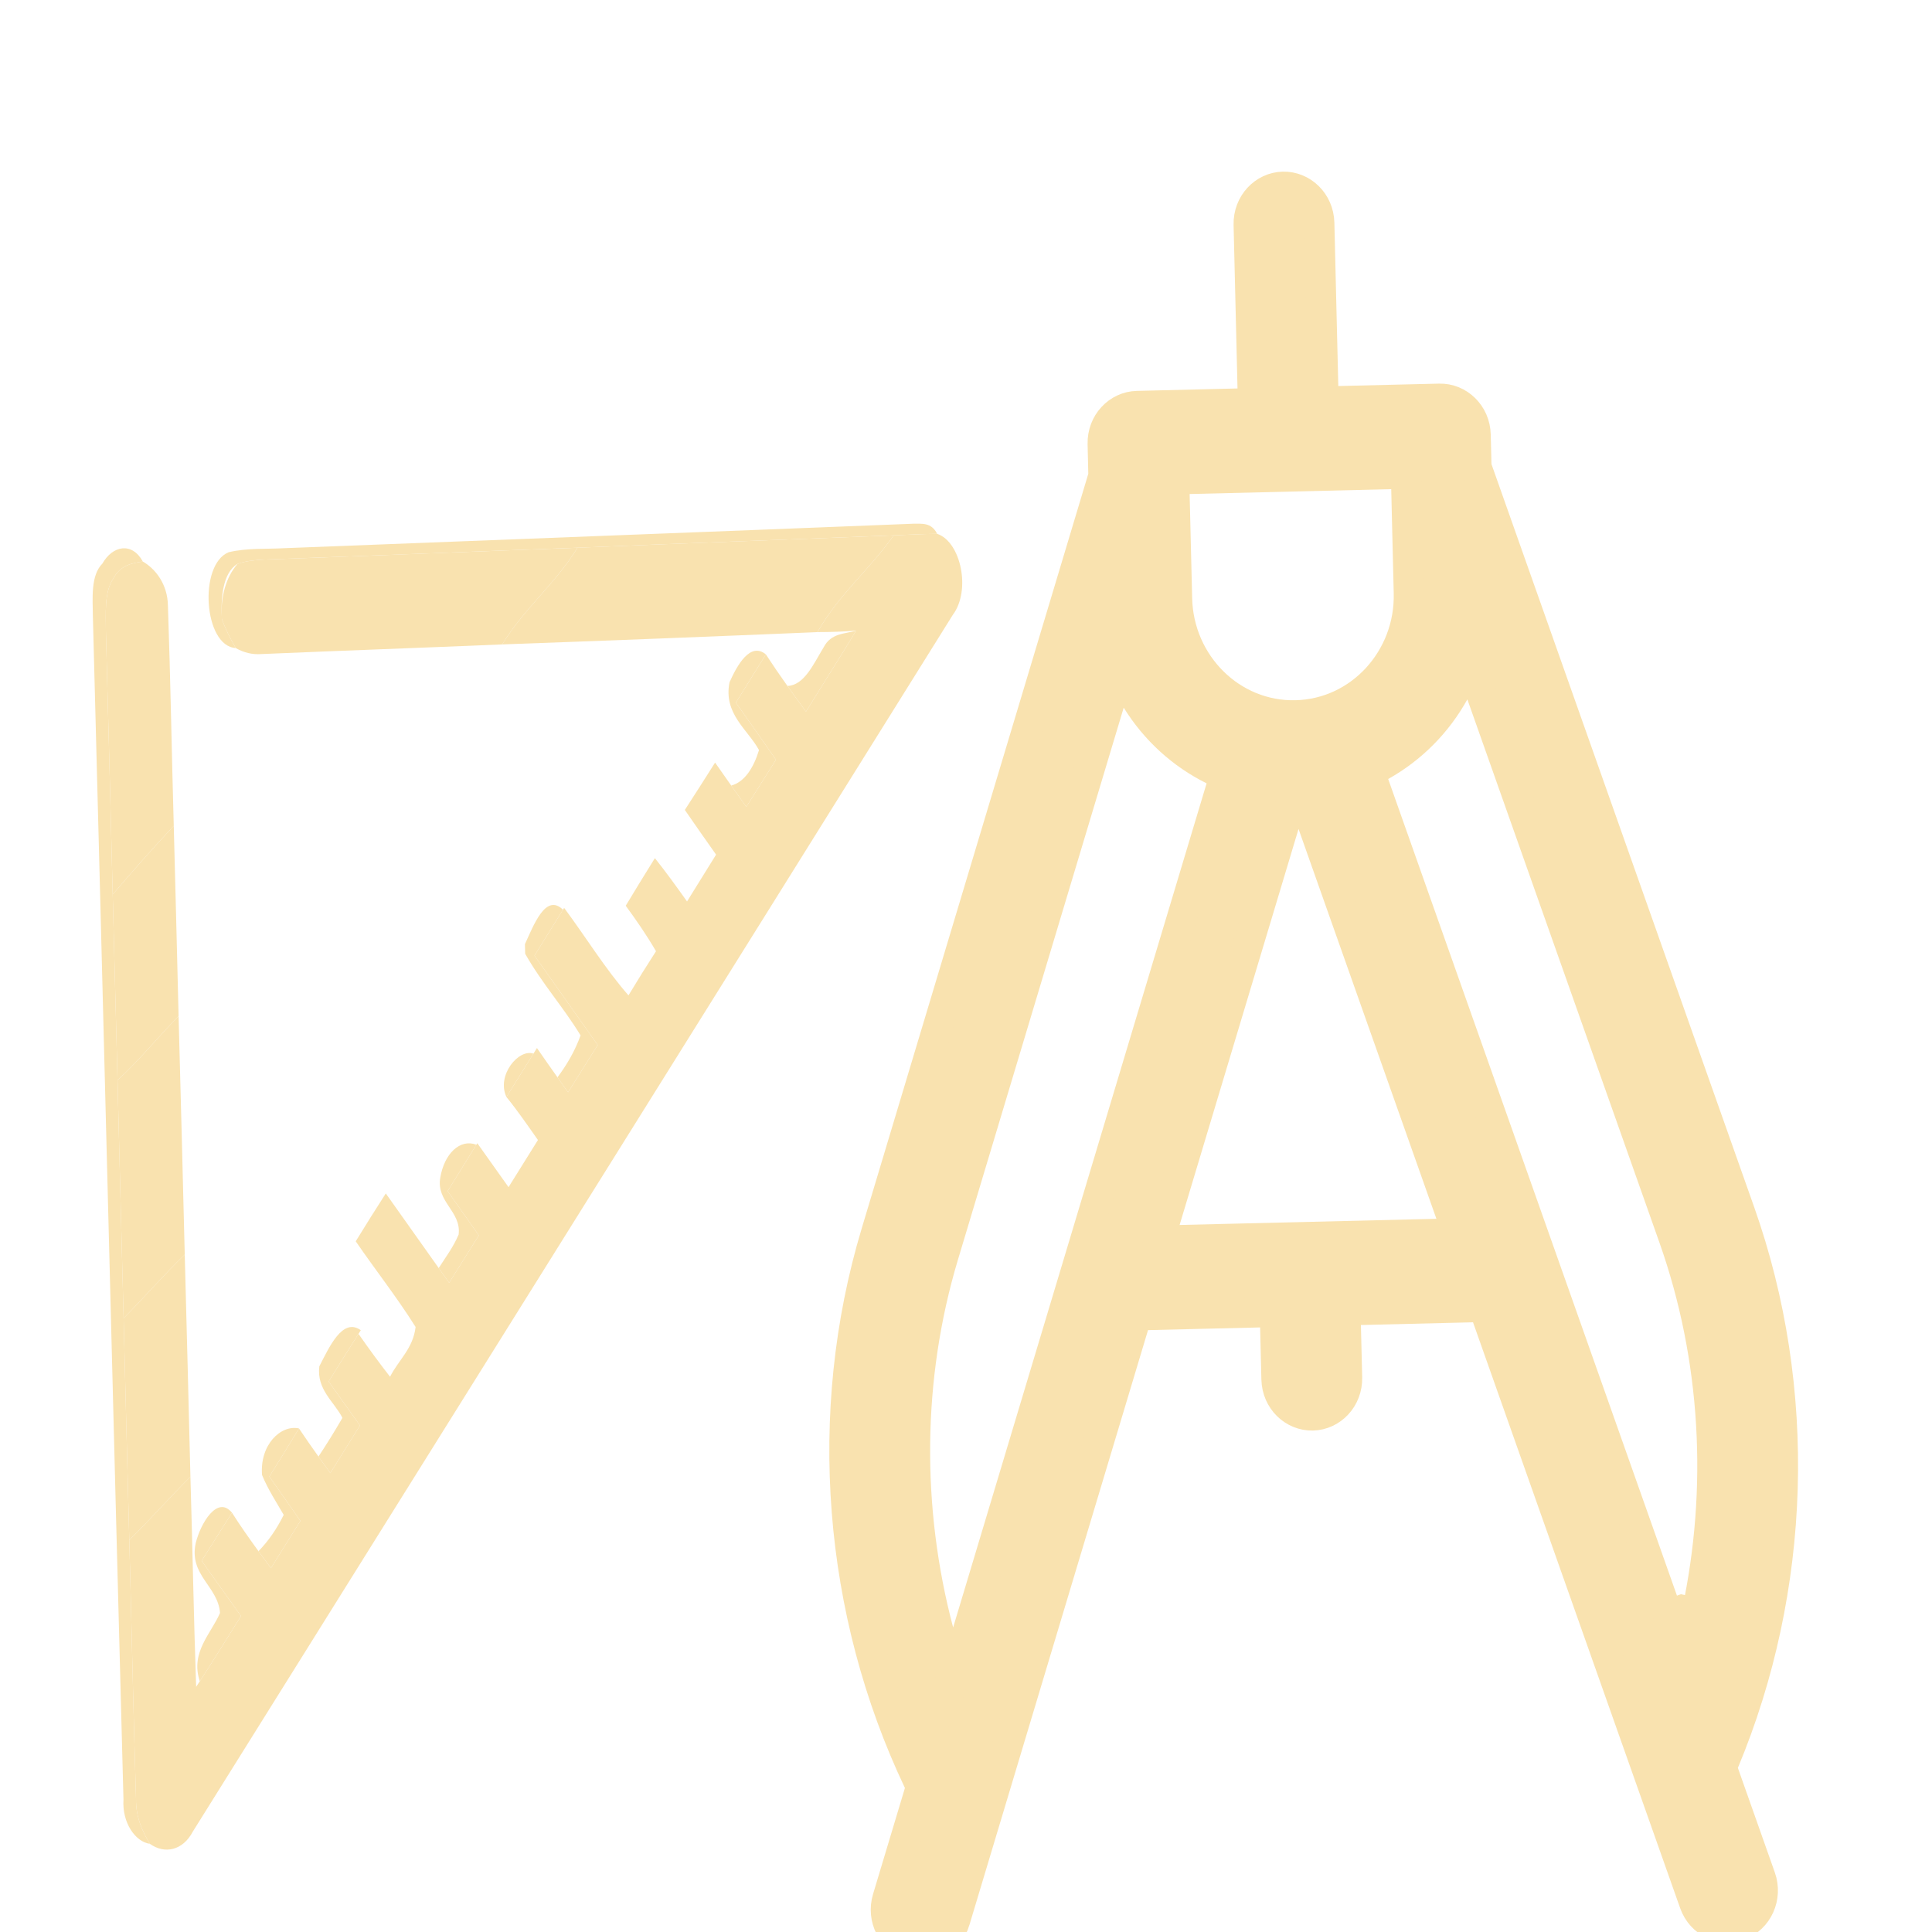 <svg width="64" height="64" viewBox="0 0 64 64" fill="none" xmlns="http://www.w3.org/2000/svg">
<g clip-path="url(#clip0)">
<g clip-path="url(#clip1)">
<path d="M57.108 58.371L57.034 58.549L57.098 58.731L58.322 62.194C58.322 62.194 58.322 62.194 58.322 62.194C58.553 62.847 58.224 63.549 57.624 63.775L57.623 63.776C57.038 63.997 56.358 63.693 56.129 63.044L56.129 63.044L49.267 43.636L49.146 43.294L48.783 43.303L45.07 43.393L44.57 43.405L44.582 43.904L44.624 45.633C44.641 46.328 44.114 46.874 43.484 46.889C42.853 46.904 42.301 46.384 42.285 45.689L42.243 43.961L42.231 43.461L41.731 43.473L38.018 43.562L37.656 43.571L37.551 43.918L31.631 63.634L31.631 63.635C31.434 64.293 30.769 64.63 30.174 64.437L30.173 64.436C29.563 64.239 29.2 63.554 29.399 62.891C29.399 62.891 29.399 62.891 29.399 62.891L30.456 59.372L30.511 59.188L30.428 59.014C27.758 53.392 27.227 46.816 29.023 40.84L29.023 40.84L36.53 15.839L36.553 15.763L36.551 15.683L36.528 14.705C36.511 14.01 37.037 13.464 37.667 13.449L41.006 13.368L41.506 13.357L41.494 12.857L41.364 7.442C41.347 6.747 41.873 6.201 42.504 6.186C43.134 6.171 43.686 6.69 43.703 7.386L43.833 12.8L43.845 13.3L44.345 13.288L47.684 13.208C48.315 13.193 48.867 13.712 48.883 14.408L48.907 15.386L48.909 15.466L48.935 15.54L57.637 40.151L57.637 40.151C59.718 46.034 59.504 52.628 57.108 58.371ZM39.396 15.865L38.896 15.877L38.908 16.377L38.992 19.833C39.044 21.998 40.793 23.748 42.925 23.696C45.058 23.645 46.721 21.813 46.669 19.648L46.586 16.192L46.574 15.692L46.074 15.704L39.396 15.865ZM31.09 54.039L31.544 55.748L32.053 54.054L40.449 26.094L40.57 25.69L40.193 25.502C39.151 24.985 38.272 24.184 37.649 23.179L37.064 22.235L36.745 23.299L31.255 41.583C30.039 45.632 30.014 49.981 31.09 54.039ZM38.597 40.435L38.399 41.096L39.088 41.079L47.595 40.874L48.284 40.858L48.054 40.208L43.487 27.293L42.977 25.85L42.537 27.316L38.597 40.435ZM45.742 25.369L45.374 25.574L45.514 25.972L55.247 53.496L55.718 53.329L56.207 53.434C57.087 49.329 56.853 44.987 55.444 41L49.08 23.002L48.709 21.955L48.171 22.926C47.597 23.96 46.758 24.801 45.742 25.369Z" fill="url(#paint0_linear)" stroke="url(#paint1_linear)"/>
</g>
<path d="M31.562 20.37C32.175 19.554 31.828 17.941 31.044 17.684C30.564 17.687 30.085 17.714 29.605 17.735C28.803 18.874 27.802 19.669 27.08 20.939C27.509 20.938 27.936 20.927 28.362 20.889C27.814 21.793 27.252 22.678 26.699 23.573C26.494 23.292 26.289 23.01 26.085 22.723C25.842 22.382 25.604 22.036 25.37 21.677C25.041 22.211 24.708 22.742 24.377 23.276C24.822 23.904 25.265 24.532 25.705 25.168C25.377 25.686 25.05 26.206 24.722 26.727C24.557 26.494 24.39 26.258 24.223 26.023C24.045 25.769 23.866 25.515 23.688 25.262C23.355 25.785 23.024 26.314 22.686 26.83C23.029 27.33 23.375 27.819 23.721 28.311C23.4 28.829 23.078 29.345 22.759 29.862C22.412 29.373 22.06 28.886 21.694 28.427C21.37 28.95 21.045 29.473 20.728 30.004C21.078 30.483 21.42 30.975 21.731 31.511C21.421 31.991 21.117 32.477 20.819 32.973C20.055 32.102 19.401 31.035 18.688 30.075L18.649 30.135C18.335 30.645 18.02 31.149 17.706 31.656C18.401 32.645 19.104 33.626 19.8 34.618C19.472 35.139 19.146 35.66 18.818 36.183C18.701 36.019 18.583 35.852 18.467 35.688C18.238 35.368 18.013 35.043 17.787 34.717C17.759 34.763 17.7 34.858 17.671 34.903C17.374 35.381 17.076 35.861 16.776 36.339C17.14 36.785 17.478 37.28 17.82 37.764C17.495 38.285 17.171 38.806 16.846 39.326C16.501 38.84 16.156 38.358 15.812 37.871L15.78 37.92C15.464 38.435 15.146 38.945 14.828 39.457C15.174 39.947 15.519 40.433 15.862 40.923C15.534 41.446 15.206 41.97 14.878 42.493C14.764 42.329 14.649 42.168 14.533 42.006C13.948 41.181 13.365 40.356 12.78 39.534C12.443 40.055 12.112 40.587 11.784 41.12C12.438 42.074 13.141 42.961 13.767 43.958C13.685 44.674 13.196 45.059 12.921 45.607C12.565 45.15 12.216 44.673 11.876 44.186C11.545 44.713 11.213 45.233 10.887 45.765C11.234 46.249 11.577 46.736 11.924 47.22C11.598 47.748 11.27 48.275 10.942 48.798C10.811 48.616 10.68 48.434 10.55 48.25C10.333 47.945 10.115 47.635 9.904 47.319C9.582 47.855 9.252 48.384 8.922 48.913C9.267 49.4 9.609 49.889 9.951 50.382C9.626 50.902 9.3 51.426 8.975 51.946C8.839 51.759 8.701 51.573 8.563 51.386C8.264 50.974 7.966 50.553 7.685 50.111C7.348 50.641 7.013 51.172 6.68 51.706C7.116 52.313 7.55 52.923 7.984 53.533C7.53 54.253 7.083 54.986 6.618 55.694C6.588 55.74 6.529 55.832 6.498 55.878C6.416 53.559 6.378 51.239 6.308 48.92C5.621 49.596 4.97 50.346 4.283 51.017C4.36 53.876 4.417 56.735 4.506 59.593C4.495 60.173 4.712 60.667 4.964 61.079C5.449 61.426 6.054 61.31 6.391 60.668C14.782 47.235 23.177 33.811 31.562 20.37Z" fill="url(#paint2_linear)"/>
<path d="M31.044 17.684C30.853 17.297 30.531 17.352 30.252 17.349C23.311 17.626 16.369 17.887 9.428 18.159C8.81 18.194 8.184 18.147 7.573 18.294C6.571 18.701 6.746 21.406 7.81 21.468C7.638 21.169 7.474 20.857 7.35 20.506C7.311 19.808 7.375 18.978 7.867 18.68C8.153 18.58 8.45 18.552 8.744 18.536C12.206 18.415 15.668 18.27 19.13 18.144C22.622 17.998 26.114 17.873 29.605 17.735C30.085 17.714 30.564 17.687 31.044 17.684Z" fill="url(#paint3_linear)"/>
<path d="M25.705 25.168C25.265 24.532 24.822 23.904 24.377 23.276C24.708 22.742 25.041 22.211 25.37 21.677C24.857 21.257 24.423 22.024 24.167 22.6C23.955 23.645 24.774 24.169 25.143 24.847C24.962 25.439 24.666 25.903 24.223 26.023C24.39 26.258 24.557 26.494 24.722 26.727C25.05 26.206 25.377 25.686 25.705 25.168Z" fill="url(#paint4_linear)"/>
<path d="M18.818 36.183C19.146 35.66 19.472 35.139 19.8 34.618C19.104 33.626 18.401 32.645 17.706 31.656C18.02 31.149 18.335 30.645 18.649 30.135C18.072 29.567 17.668 30.676 17.389 31.276C17.391 31.355 17.395 31.516 17.397 31.595C17.953 32.576 18.652 33.349 19.232 34.298C19.039 34.835 18.767 35.285 18.467 35.688C18.583 35.852 18.701 36.019 18.818 36.183Z" fill="url(#paint5_linear)"/>
<path d="M14.878 42.493C15.206 41.97 15.534 41.446 15.862 40.923C15.519 40.433 15.174 39.947 14.828 39.457C15.146 38.945 15.464 38.435 15.78 37.92C15.237 37.717 14.721 38.211 14.584 39.011C14.445 39.82 15.287 40.129 15.193 40.896C15.014 41.316 14.762 41.647 14.533 42.006C14.649 42.168 14.764 42.329 14.878 42.493Z" fill="url(#paint6_linear)"/>
<path d="M11.876 44.186L11.952 44.065C11.342 43.628 10.9 44.643 10.578 45.261C10.482 46.036 11.076 46.437 11.343 46.969C11.088 47.41 10.824 47.836 10.55 48.25C10.68 48.434 10.811 48.616 10.942 48.798C11.27 48.275 11.598 47.748 11.924 47.22C11.577 46.736 11.234 46.249 10.887 45.765C11.213 45.233 11.545 44.713 11.876 44.186Z" fill="url(#paint7_linear)"/>
<path d="M8.975 51.946C9.3 51.426 9.626 50.902 9.951 50.382C9.609 49.889 9.267 49.4 8.922 48.913C9.252 48.384 9.582 47.855 9.904 47.319C9.297 47.187 8.599 47.867 8.681 48.864C8.882 49.346 9.15 49.755 9.398 50.182C9.168 50.652 8.884 51.055 8.563 51.386C8.701 51.573 8.839 51.759 8.975 51.946Z" fill="url(#paint8_linear)"/>
<path d="M4.732 18.602C4.374 17.947 3.732 18.069 3.392 18.669C3 19.064 3.07 19.811 3.077 20.427C3.423 33.489 3.74 46.553 4.09 59.612C4.041 60.377 4.479 61.011 4.964 61.079C4.712 60.667 4.495 60.173 4.506 59.593C4.417 56.735 4.36 53.876 4.283 51.017C4.219 48.566 4.154 46.115 4.095 43.667C4.026 41.037 3.957 38.41 3.893 35.782C3.839 33.731 3.788 31.68 3.734 29.628C3.66 26.725 3.589 23.824 3.508 20.921C3.508 20.331 3.447 19.628 3.748 19.172C3.984 18.723 4.378 18.65 4.732 18.602Z" fill="url(#paint9_linear)"/>
<path d="M27.08 20.939C27.802 19.669 28.803 18.874 29.605 17.735C26.114 17.873 22.622 17.998 19.13 18.144C18.382 19.357 17.383 20.131 16.636 21.347C20.118 21.222 23.599 21.087 27.08 20.939Z" fill="url(#paint10_linear)"/>
<path d="M26.699 23.573C27.252 22.678 27.814 21.793 28.362 20.889C27.996 21.006 27.534 20.956 27.28 21.45C26.944 22.003 26.642 22.701 26.085 22.723C26.289 23.01 26.494 23.292 26.699 23.573Z" fill="url(#paint11_linear)"/>
<path d="M16.636 21.347C17.383 20.131 18.382 19.357 19.13 18.144C15.668 18.27 12.206 18.415 8.744 18.536C8.45 18.552 8.153 18.58 7.867 18.68C7.487 19.116 7.294 19.784 7.35 20.506C7.474 20.857 7.638 21.169 7.81 21.468C8.079 21.623 8.366 21.688 8.651 21.667C11.313 21.553 13.974 21.46 16.636 21.347Z" fill="url(#paint12_linear)"/>
<path d="M17.671 34.903C17.374 35.381 17.076 35.861 16.776 36.339C16.439 35.623 17.18 34.733 17.671 34.903Z" fill="url(#paint13_linear)"/>
<path d="M6.618 55.694C7.083 54.986 7.53 54.253 7.984 53.533C7.55 52.923 7.116 52.313 6.68 51.706C7.013 51.172 7.348 50.641 7.685 50.111C7.2 49.517 6.642 50.47 6.485 51.111C6.248 52.184 7.225 52.543 7.288 53.431C6.991 54.124 6.299 54.73 6.618 55.694Z" fill="url(#paint14_linear)"/>
<path d="M6.308 48.92C6.247 46.468 6.186 44.015 6.12 41.561C5.427 42.225 4.778 42.98 4.095 43.667C4.154 46.115 4.219 48.566 4.283 51.017C4.97 50.346 5.621 49.596 6.308 48.92Z" fill="url(#paint15_linear)"/>
<path d="M6.12 41.561C6.052 38.926 5.99 36.293 5.916 33.661C5.235 34.351 4.598 35.142 3.893 35.782C3.957 38.41 4.026 41.037 4.095 43.667C4.778 42.98 5.427 42.225 6.12 41.561Z" fill="url(#paint16_linear)"/>
<path d="M5.916 33.661C5.865 31.56 5.812 29.458 5.756 27.357C5.071 28.089 4.399 28.85 3.734 29.628C3.788 31.68 3.839 33.731 3.893 35.782C4.598 35.142 5.235 34.351 5.916 33.661Z" fill="url(#paint17_linear)"/>
<path d="M5.756 27.357C5.687 24.927 5.648 22.497 5.563 20.067C5.553 19.349 5.146 18.841 4.732 18.602C4.378 18.65 3.984 18.723 3.748 19.172C3.447 19.628 3.508 20.331 3.508 20.921C3.589 23.824 3.66 26.725 3.734 29.628C4.399 28.85 5.071 28.089 5.756 27.357Z" fill="url(#paint18_linear)"/>
</g>
<defs>
<linearGradient id="paint0_linear" x1="43.912" y1="64.669" x2="42.492" y2="5.686" gradientUnits="userSpaceOnUse">
<stop stop-color="#f9e2af"/>
<stop offset="1" stop-color="#f9e2af"/>
</linearGradient>
<linearGradient id="paint1_linear" x1="43.912" y1="64.669" x2="42.492" y2="5.686" gradientUnits="userSpaceOnUse">
<stop stop-color="#f9e2af"/>
<stop offset="1" stop-color="#f9e2af"/>
</linearGradient>
<linearGradient id="paint2_linear" x1="-5.426" y1="47.176" x2="32.61" y2="19.567" gradientUnits="userSpaceOnUse">
<stop stop-color="#f9e2af"/>
<stop offset="1" stop-color="#f9e2af"/>
</linearGradient>
<linearGradient id="paint3_linear" x1="-5.426" y1="47.176" x2="32.61" y2="19.567" gradientUnits="userSpaceOnUse">
<stop stop-color="#f9e2af"/>
<stop offset="1" stop-color="#f9e2af"/>
</linearGradient>
<linearGradient id="paint4_linear" x1="-5.426" y1="47.176" x2="32.61" y2="19.567" gradientUnits="userSpaceOnUse">
<stop stop-color="#f9e2af"/>
<stop offset="1" stop-color="#f9e2af"/>
</linearGradient>
<linearGradient id="paint5_linear" x1="-5.426" y1="47.176" x2="32.61" y2="19.567" gradientUnits="userSpaceOnUse">
<stop stop-color="#f9e2af"/>
<stop offset="1" stop-color="#f9e2af"/>
</linearGradient>
<linearGradient id="paint6_linear" x1="-5.426" y1="47.176" x2="32.61" y2="19.567" gradientUnits="userSpaceOnUse">
<stop stop-color="#f9e2af"/>
<stop offset="1" stop-color="#f9e2af"/>
</linearGradient>
<linearGradient id="paint7_linear" x1="-5.426" y1="47.176" x2="32.61" y2="19.567" gradientUnits="userSpaceOnUse">
<stop stop-color="#f9e2af"/>
<stop offset="1" stop-color="#f9e2af"/>
</linearGradient>
<linearGradient id="paint8_linear" x1="-5.426" y1="47.176" x2="32.61" y2="19.567" gradientUnits="userSpaceOnUse">
<stop stop-color="#f9e2af"/>
<stop offset="1" stop-color="#f9e2af"/>
</linearGradient>
<linearGradient id="paint9_linear" x1="-5.426" y1="47.176" x2="32.61" y2="19.567" gradientUnits="userSpaceOnUse">
<stop stop-color="#f9e2af"/>
<stop offset="1" stop-color="#f9e2af"/>
</linearGradient>
<linearGradient id="paint10_linear" x1="-5.426" y1="47.176" x2="32.61" y2="19.567" gradientUnits="userSpaceOnUse">
<stop stop-color="#f9e2af"/>
<stop offset="1" stop-color="#f9e2af"/>
</linearGradient>
<linearGradient id="paint11_linear" x1="-5.426" y1="47.176" x2="32.61" y2="19.567" gradientUnits="userSpaceOnUse">
<stop stop-color="#f9e2af"/>
<stop offset="1" stop-color="#f9e2af"/>
</linearGradient>
<linearGradient id="paint12_linear" x1="-5.426" y1="47.176" x2="32.61" y2="19.567" gradientUnits="userSpaceOnUse">
<stop stop-color="#f9e2af"/>
<stop offset="1" stop-color="#f9e2af"/>
</linearGradient>
<linearGradient id="paint13_linear" x1="-5.426" y1="47.176" x2="32.61" y2="19.567" gradientUnits="userSpaceOnUse">
<stop stop-color="#f9e2af"/>
<stop offset="1" stop-color="#f9e2af"/>
</linearGradient>
<linearGradient id="paint14_linear" x1="-5.426" y1="47.176" x2="32.61" y2="19.567" gradientUnits="userSpaceOnUse">
<stop stop-color="#f9e2af"/>
<stop offset="1" stop-color="#f9e2af"/>
</linearGradient>
<linearGradient id="paint15_linear" x1="-5.426" y1="47.176" x2="32.61" y2="19.567" gradientUnits="userSpaceOnUse">
<stop stop-color="#f9e2af"/>
<stop offset="1" stop-color="#f9e2af"/>
</linearGradient>
<linearGradient id="paint16_linear" x1="-5.426" y1="47.176" x2="32.61" y2="19.567" gradientUnits="userSpaceOnUse">
<stop stop-color="#f9e2af"/>
<stop offset="1" stop-color="#f9e2af"/>
</linearGradient>
<linearGradient id="paint17_linear" x1="-5.426" y1="47.176" x2="32.61" y2="19.567" gradientUnits="userSpaceOnUse">
<stop stop-color="#f9e2af"/>
<stop offset="1" stop-color="#f9e2af"/>
</linearGradient>
<linearGradient id="paint18_linear" x1="-5.426" y1="47.176" x2="32.61" y2="19.567" gradientUnits="userSpaceOnUse">
<stop stop-color="#f9e2af"/>
<stop offset="1" stop-color="#f9e2af"/>
</linearGradient>
<clipPath id="clip0">
<rect width="64" height="64" fill="white"/>
</clipPath>
<clipPath id="clip1">
<rect width="57" height="59" fill="white" transform="translate(14 6.372) rotate(-1.379)"/>
</clipPath>
</defs>
</svg>
